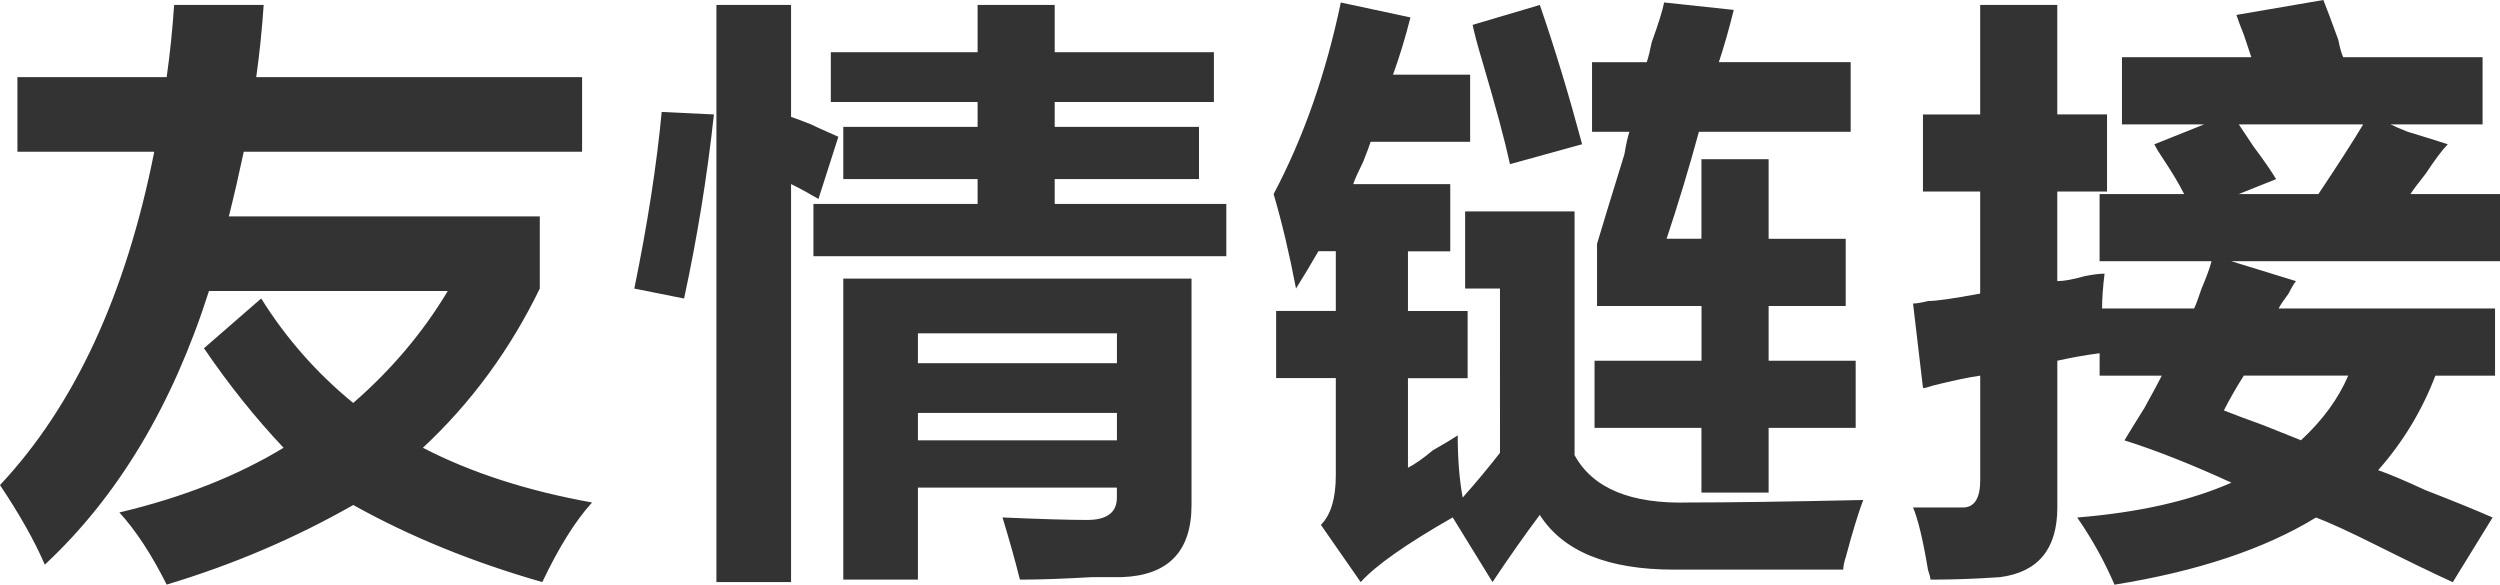 <?xml version="1.0" encoding="utf-8"?>
<!-- Generator: Adobe Illustrator 17.0.0, SVG Export Plug-In . SVG Version: 6.00 Build 0)  -->
<!DOCTYPE svg PUBLIC "-//W3C//DTD SVG 1.1//EN" "http://www.w3.org/Graphics/SVG/1.1/DTD/svg11.dtd">
<svg version="1.1" id="图层_1" xmlns="http://www.w3.org/2000/svg" xmlns:xlink="http://www.w3.org/1999/xlink" x="0px" y="0px"
	 width="54.961px" height="12.852px" viewBox="0 0 54.961 12.852" enable-background="new 0 0 54.961 12.852" xml:space="preserve">
<path fill="#333333" d="M5.359,3.336C5.25,3.847,5.141,4.32,5.031,4.758h6.836v1.586c-0.656,1.349-1.513,2.516-2.57,3.5
	c1.057,0.547,2.297,0.948,3.719,1.203c-0.365,0.401-0.73,0.984-1.094,1.75c-1.531-0.438-2.917-1.003-4.156-1.695
	c-1.277,0.729-2.644,1.312-4.102,1.75c-0.328-0.656-0.675-1.185-1.039-1.586c1.385-0.328,2.588-0.802,3.609-1.422
	c-0.62-0.656-1.203-1.385-1.75-2.188l1.258-1.094c0.547,0.875,1.221,1.641,2.023,2.297C8.604,8.13,9.297,7.31,9.844,6.398h-5.25
	c-0.802,2.516-2.005,4.521-3.609,6.016C0.766,11.903,0.438,11.32,0,10.664c1.641-1.75,2.77-4.192,3.391-7.328H0.383V1.695h3.281
	c0.073-0.51,0.127-1.039,0.164-1.586h1.969C5.76,0.656,5.705,1.185,5.633,1.695h7.164v1.641H5.359L5.359,3.336z M15.695,2.516
	c-0.146,1.349-0.365,2.698-0.656,4.047l-1.094-0.219c0.291-1.422,0.492-2.716,0.602-3.883L15.695,2.516L15.695,2.516z M15.75,12.797
	V0.109h1.641V2.57c0.109,0.037,0.255,0.091,0.438,0.164c0.073,0.037,0.273,0.128,0.602,0.273l-0.438,1.367
	c-0.183-0.109-0.383-0.219-0.602-0.328v8.75H15.75z M17.883,5.633V4.484h3.609V3.937h-2.953V2.789h2.953V2.242h-3.227V1.148h3.227
	V0.109h1.695v1.039h3.5v1.094h-3.5v0.547h3.172v1.148h-3.172v0.547h3.773v1.148H17.883z M20.18,10.719v2.023h-1.641V6.125h7.656
	v4.977c0,1.02-0.511,1.549-1.531,1.586c-0.109,0-0.328,0-0.656,0c-0.62,0.036-1.148,0.055-1.586,0.055
	c-0.109-0.438-0.238-0.894-0.383-1.367c0.838,0.036,1.458,0.055,1.859,0.055c0.438,0,0.656-0.164,0.656-0.492v-0.219H20.18z
	 M24.555,7.984V7.328H20.18v0.656H24.555z M20.18,9.078V9.68h4.375V9.078H20.18z M34.617,10.008c0.401,0.73,1.239,1.076,2.516,1.039
	c0.875,0,2.151-0.018,3.828-0.055c-0.109,0.292-0.238,0.711-0.383,1.258c-0.037,0.109-0.055,0.2-0.055,0.273
	c-1.641,0-2.88,0-3.719,0c-1.459,0-2.443-0.402-2.953-1.203c-0.328,0.438-0.675,0.93-1.039,1.477l-0.875-1.422
	c-1.021,0.583-1.695,1.057-2.023,1.422l-0.875-1.258c0.219-0.219,0.328-0.583,0.328-1.094V8.312h-1.312V6.836h1.312V5.523h-0.383
	c-0.146,0.255-0.31,0.529-0.492,0.82C28.346,5.578,28.182,4.886,28,4.266c0.656-1.239,1.148-2.643,1.477-4.211l1.531,0.328
	C30.898,0.82,30.77,1.24,30.625,1.641h1.695v1.477h-2.187c-0.037,0.109-0.091,0.255-0.164,0.438
	c-0.109,0.219-0.183,0.383-0.219,0.492h2.133v1.477h-0.93v1.312h1.312v1.477h-1.312v1.969c0.145-0.073,0.328-0.2,0.547-0.383
	c0.255-0.145,0.438-0.255,0.547-0.328c0,0.511,0.036,0.966,0.109,1.367c0.291-0.328,0.565-0.656,0.82-0.984V6.344h-0.766V4.648
	h2.406V10.008L34.617,10.008z M32.594,1.367c-0.109-0.364-0.183-0.637-0.219-0.82l1.477-0.438c0.328,0.948,0.637,1.969,0.93,3.062
	l-1.586,0.438C33.086,3.099,32.885,2.352,32.594,1.367L32.594,1.367z M35.055,9.406V7.93h2.352V6.727h-2.297V5.359
	c0.109-0.364,0.309-1.02,0.602-1.969c0.036-0.219,0.073-0.383,0.109-0.492H35V1.367h1.203c0.036-0.109,0.073-0.255,0.109-0.438
	c0.145-0.401,0.237-0.692,0.273-0.875l1.531,0.164c-0.109,0.438-0.219,0.82-0.328,1.148h2.898v1.531h-3.336
	c-0.219,0.802-0.456,1.586-0.711,2.352h0.766V3.5h1.477v1.75h1.695v1.477h-1.695V7.93h1.914v1.477h-1.914v1.422h-1.477V9.406H35.055
	z M54.578,1.258v1.477h-2.023c0.073,0.037,0.2,0.091,0.383,0.164c0.364,0.109,0.656,0.201,0.875,0.273
	C53.703,3.281,53.539,3.5,53.32,3.828c-0.146,0.183-0.255,0.328-0.328,0.438h1.969v1.477h-5.906l1.422,0.438
	c-0.037,0.037-0.091,0.128-0.164,0.273c-0.109,0.146-0.183,0.255-0.219,0.328h4.758v1.477h-1.312
	c-0.292,0.766-0.711,1.459-1.258,2.078c0.219,0.073,0.565,0.219,1.039,0.438c0.656,0.255,1.148,0.456,1.477,0.602l-0.875,1.422
	c-0.402-0.183-0.966-0.456-1.695-0.82c-0.584-0.292-1.021-0.492-1.312-0.602c-1.13,0.692-2.607,1.184-4.43,1.477
	c-0.219-0.511-0.492-1.003-0.82-1.477c1.348-0.109,2.479-0.364,3.391-0.766c-0.875-0.401-1.659-0.711-2.352-0.93
	c0.109-0.182,0.255-0.419,0.438-0.711c0.182-0.328,0.309-0.565,0.383-0.711h-1.367V7.766c-0.292,0.037-0.602,0.091-0.93,0.164v3.227
	c0,0.911-0.42,1.422-1.258,1.531c-0.511,0.036-1.021,0.055-1.531,0.055c0-0.037-0.019-0.109-0.055-0.219
	c-0.109-0.656-0.219-1.113-0.328-1.367c0.401,0,0.766,0,1.094,0c0.255,0,0.383-0.2,0.383-0.602V8.258
	c-0.255,0.037-0.602,0.109-1.039,0.219c-0.109,0.037-0.183,0.055-0.219,0.055l-0.219-1.859c0.073,0,0.182-0.018,0.328-0.055
	c0.182,0,0.565-0.055,1.148-0.164V4.211h-1.258V2.516h1.258V0.109h1.695v2.406h1.094v1.695h-1.094V6.18
	c0.145,0,0.346-0.036,0.602-0.109c0.182-0.036,0.328-0.055,0.438-0.055c-0.037,0.292-0.055,0.547-0.055,0.766h2.023
	c0.036-0.073,0.091-0.219,0.164-0.438c0.109-0.255,0.182-0.455,0.219-0.602h-2.461V4.266h1.859c-0.109-0.219-0.273-0.492-0.492-0.82
	c-0.073-0.109-0.128-0.2-0.164-0.273l1.094-0.438h-1.805V1.258h2.844c-0.037-0.109-0.091-0.273-0.164-0.492
	c-0.073-0.182-0.128-0.328-0.164-0.438L51.078,0c0.073,0.183,0.182,0.474,0.328,0.875c0.036,0.183,0.073,0.31,0.109,0.383H54.578z
	 M49.328,8.258C49.145,8.55,49,8.805,48.891,9.023c0.182,0.073,0.473,0.183,0.875,0.328c0.364,0.146,0.637,0.255,0.82,0.328
	c0.473-0.438,0.82-0.911,1.039-1.422H49.328L49.328,8.258z M49.547,3.227c0.219,0.292,0.383,0.529,0.492,0.711l-0.82,0.328h1.75
	c0.438-0.656,0.766-1.166,0.984-1.531h-2.734C49.291,2.844,49.401,3.008,49.547,3.227L49.547,3.227z"/>
</svg>
